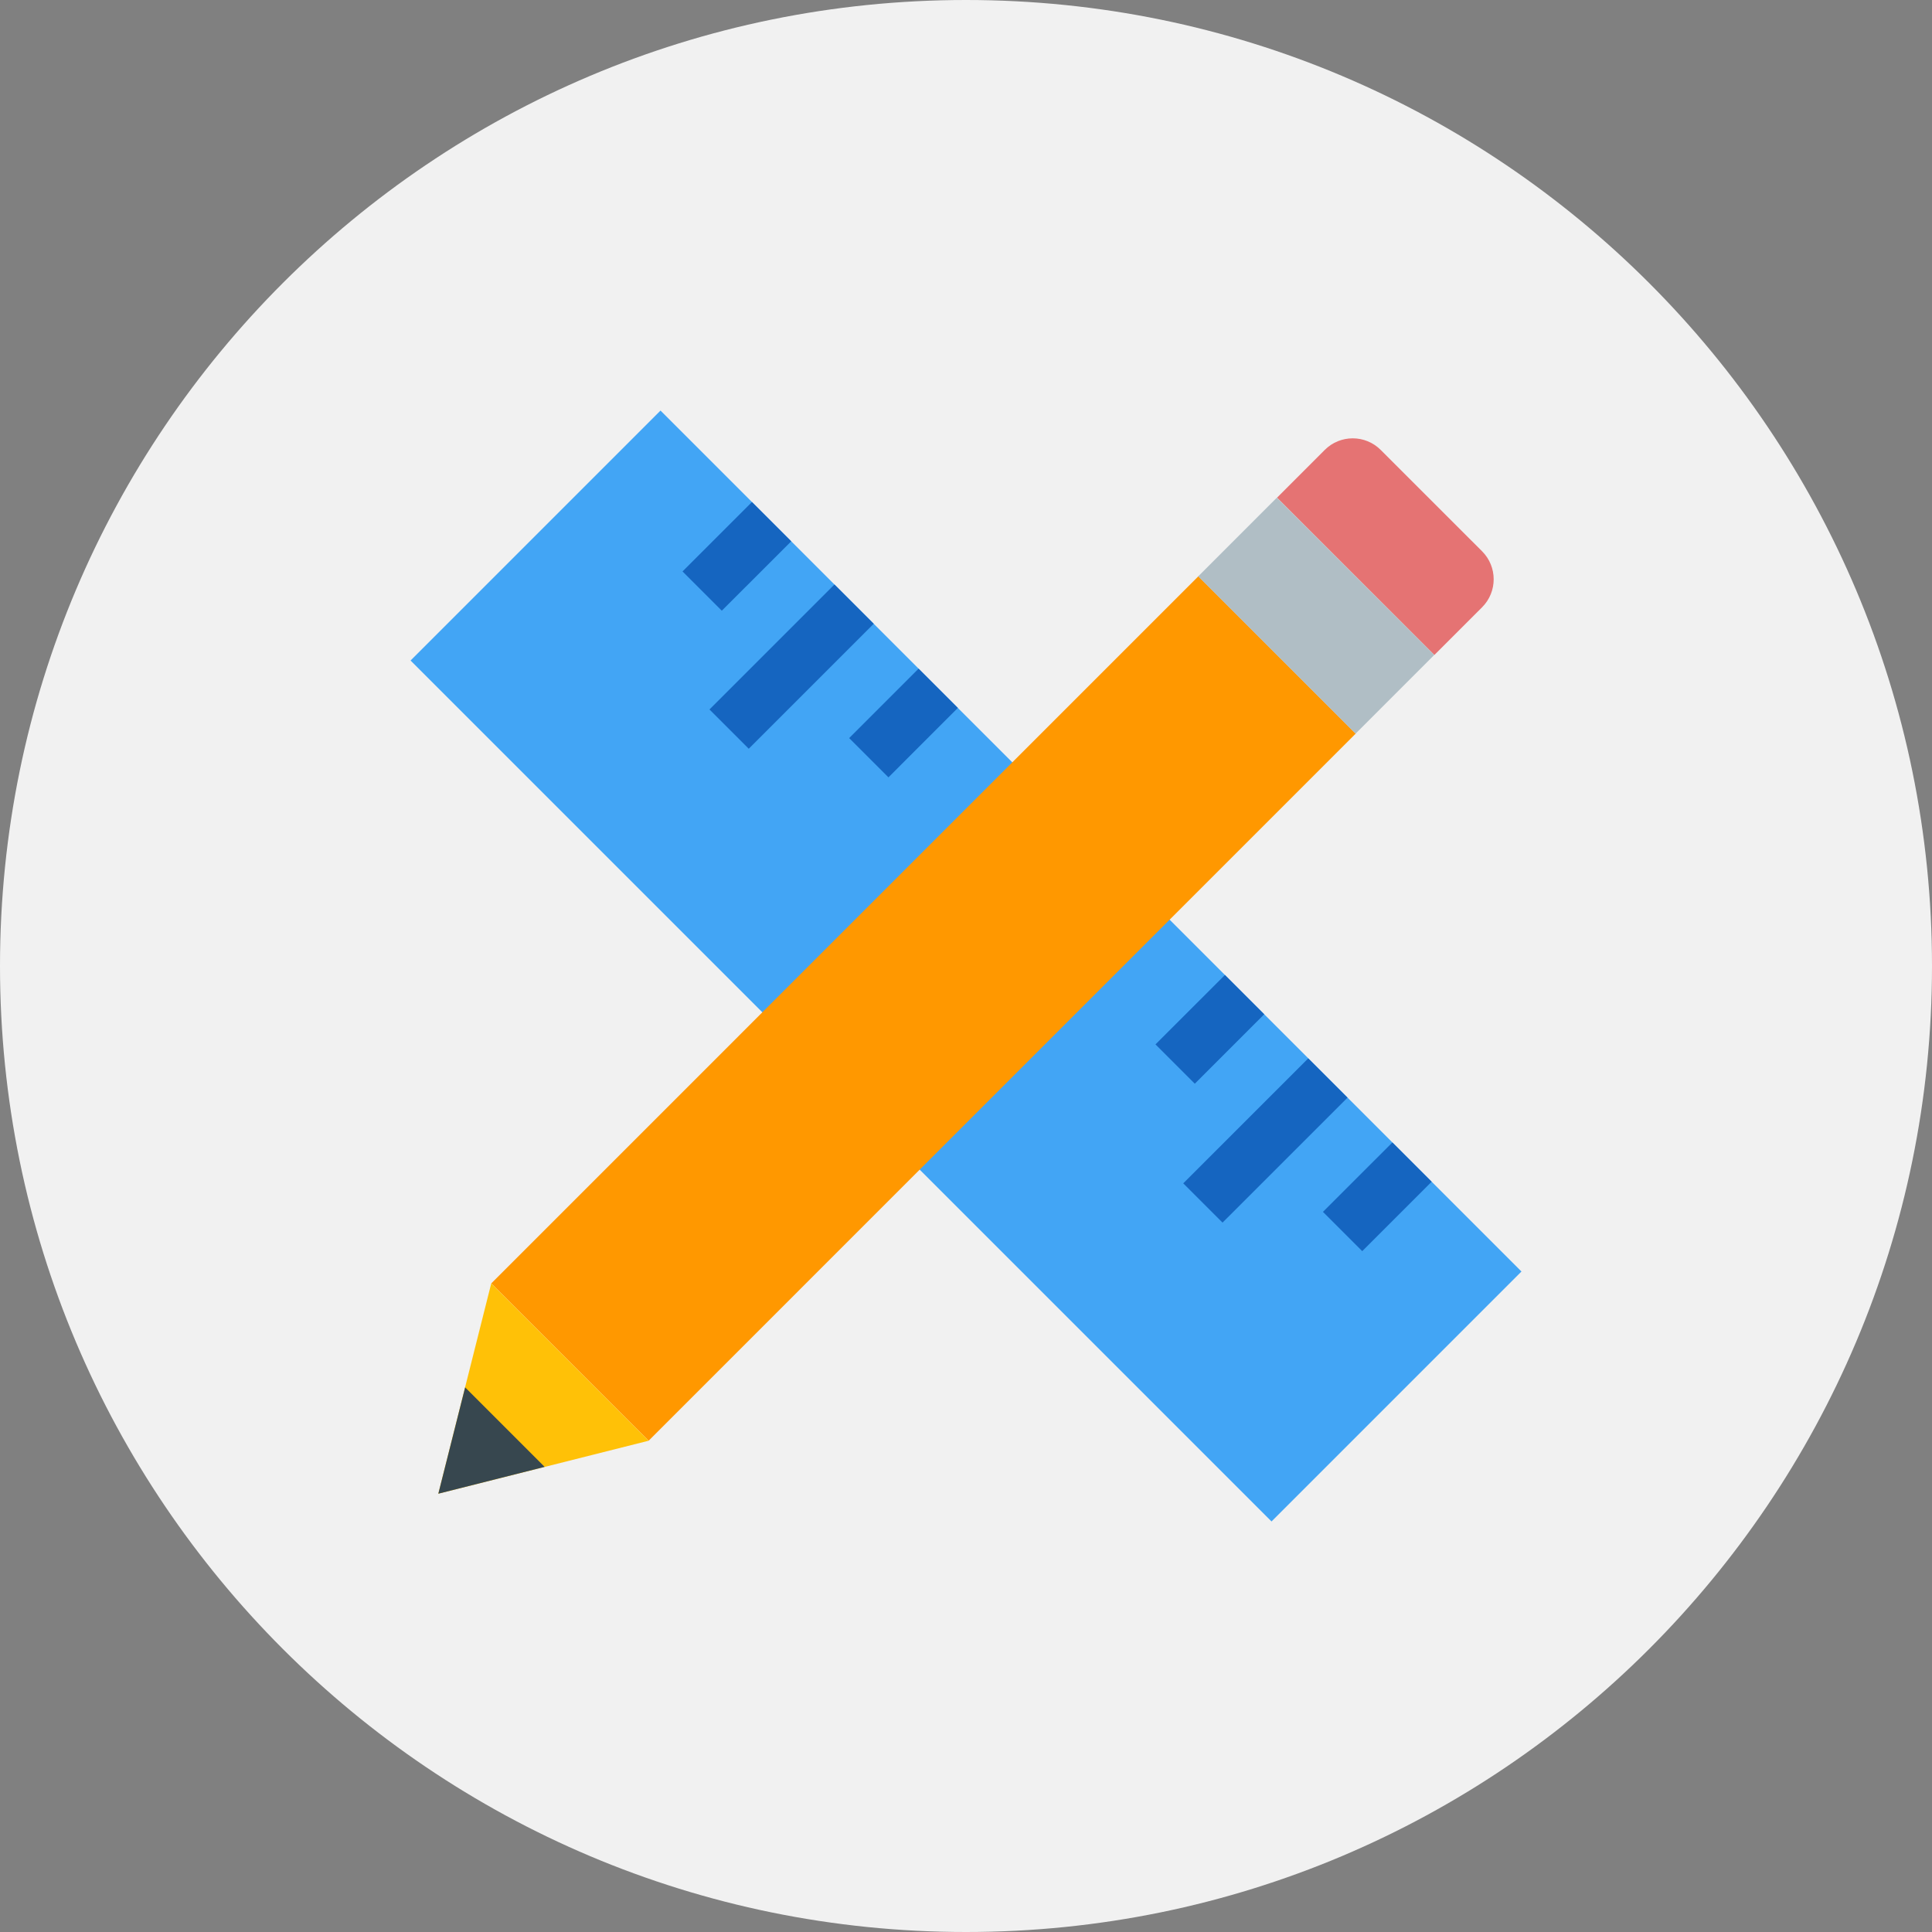 <?xml version="1.0" encoding="UTF-8"?>
<svg xmlns="http://www.w3.org/2000/svg" xmlns:xlink="http://www.w3.org/1999/xlink" width="480pt" height="480pt" viewBox="0 0 480 480" version="1.1">
<rect x="0" y="0" width="480" height="480" fill="#808080" stroke="none"/>
<g id="surface577929">
<path style=" stroke:none;fill-rule:nonzero;fill:rgb(94.51%,94.51%,94.51%);fill-opacity:1;" d="M 240 480 C 107.453 480 0 372.547 0 240 C 0 107.453 107.453 0 240 0 C 372.547 0 480 107.453 480 240 C 480 372.547 372.547 480 240 480 Z M 240 480 "/>
<path style=" stroke:none;fill-rule:nonzero;fill:rgb(25.882%,64.706%,96.078%);fill-opacity:1;" d="M 102.004 164.105 L 164.102 102.004 L 378.004 315.902 L 315.906 378.004 Z M 102.004 164.105 "/>
<path style=" stroke:none;fill-rule:nonzero;fill:rgb(8.235%,39.608%,75.294%);fill-opacity:1;" d="M 186.023 186.023 L 176.266 176.266 L 207.32 145.211 L 217.078 154.969 Z M 186.023 186.023 "/>
<path style=" stroke:none;fill-rule:nonzero;fill:rgb(8.235%,39.608%,75.294%);fill-opacity:1;" d="M 304.332 242.23 L 314.094 251.992 L 296.844 269.246 L 287.078 259.48 Z M 304.332 242.23 "/>
<path style=" stroke:none;fill-rule:nonzero;fill:rgb(8.235%,39.608%,75.294%);fill-opacity:1;" d="M 186.824 124.723 L 196.582 134.48 L 179.328 151.73 L 169.57 141.973 Z M 186.824 124.723 "/>
<path style=" stroke:none;fill-rule:nonzero;fill:rgb(8.235%,39.608%,75.294%);fill-opacity:1;" d="M 345.938 283.836 L 355.695 293.594 L 338.441 310.844 L 328.684 301.086 Z M 345.938 283.836 "/>
<path style=" stroke:none;fill-rule:nonzero;fill:rgb(8.235%,39.608%,75.294%);fill-opacity:1;" d="M 228.223 166.121 L 237.98 175.879 L 220.73 193.133 L 210.973 183.375 Z M 228.223 166.121 "/>
<path style=" stroke:none;fill-rule:nonzero;fill:rgb(8.235%,39.608%,75.294%);fill-opacity:1;" d="M 293.977 293.996 L 325.035 262.945 L 334.793 272.703 L 303.734 303.754 Z M 293.977 293.996 "/>
<path style=" stroke:none;fill-rule:nonzero;fill:rgb(89.804%,45.098%,45.098%);fill-opacity:1;" d="M 368.223 136.965 L 343.031 111.781 C 339.203 107.941 332.965 107.941 329.129 111.781 L 317.273 123.648 L 356.363 162.73 L 368.223 150.875 C 372.059 147.031 372.059 140.812 368.223 136.965 "/>
<path style=" stroke:none;fill-rule:nonzero;fill:rgb(100%,59.608%,0%);fill-opacity:1;" d="M 122.059 318.852 L 297.734 143.172 L 336.824 182.262 L 161.152 357.941 Z M 122.059 318.852 "/>
<path style=" stroke:none;fill-rule:nonzero;fill:rgb(69.02%,74.51%,77.255%);fill-opacity:1;" d="M 356.332 162.723 L 336.793 182.273 L 297.691 143.195 L 317.227 123.645 Z M 356.332 162.723 "/>
<path style=" stroke:none;fill-rule:nonzero;fill:rgb(100%,75.686%,2.745%);fill-opacity:1;" d="M 122.047 318.859 L 108.902 371.102 L 161.141 357.949 Z M 122.047 318.859 "/>
<path style=" stroke:none;fill-rule:nonzero;fill:rgb(21.569%,27.843%,30.98%);fill-opacity:1;" d="M 115.562 344.688 L 108.902 371.102 L 135.309 364.441 Z M 115.562 344.688 "/>
</g>
</svg>
